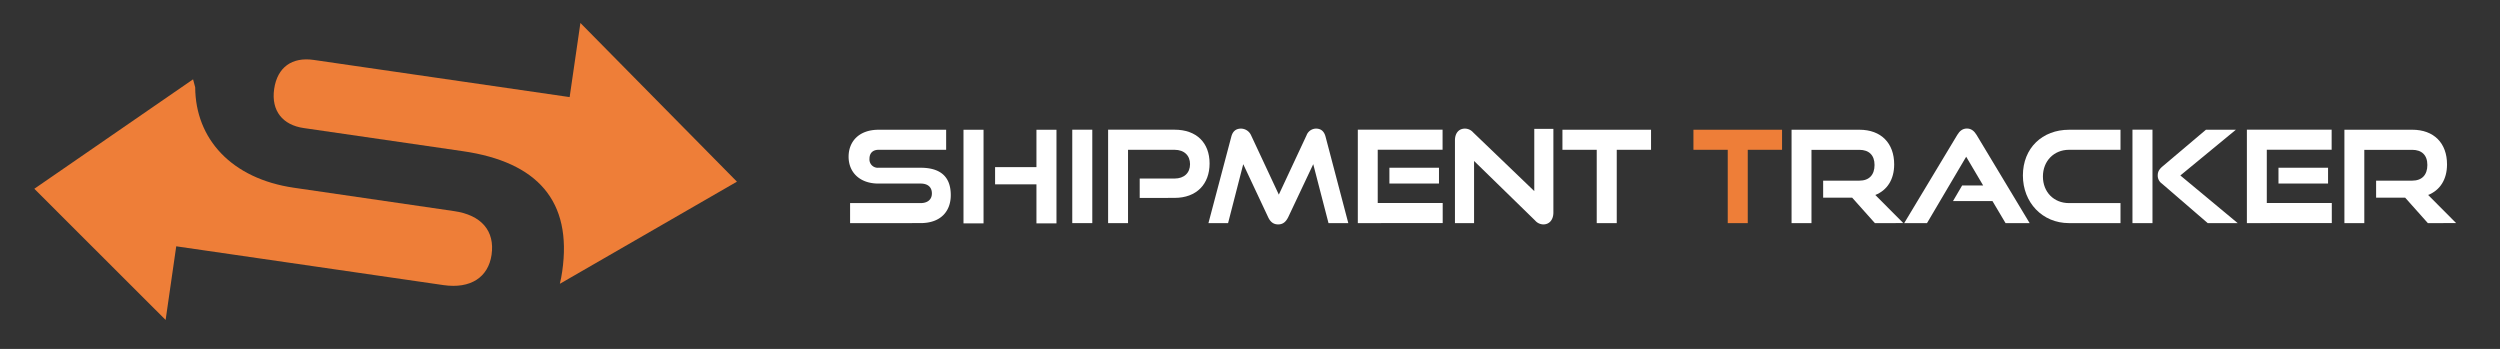 <svg id="Layer_1" data-name="Layer 1" xmlns="http://www.w3.org/2000/svg" viewBox="0 0 1177.41 164.33"><rect x="0" y="0" width="1177.41" height="164.33" fill="#333333" stroke="none"/><defs><style>.cls-1{fill:#ee7e38;}.cls-2{fill:#fff;}</style></defs><path class="cls-1" d="M263.67,133.66l83.4-48.1L273.35,10.82l-5.07,34.91L147.72,28.22c-10.09-1.46-17.11,3.37-18.6,13.69s4.08,17,13.94,18.4L218,71.2c35.07,5.09,51.6,23.4,46.78,56.64C264.5,129.83,264.12,131.77,263.67,133.66Z"/><path class="cls-1" d="M83,116l125.84,18.27c12.84,1.86,21.13-3.72,22.67-14.26,1.63-11.24-4.78-18.72-17.61-20.58l-75.41-11C109,84.16,92.05,65.38,91.93,41.12c-.36-1.22-.69-2.46-1-3.76L16.16,88.91,78,150.68Z"/><path class="cls-2" d="M400.36,105.08V95.65h33.2c3.39,0,5.33-1.76,5.33-4.54,0-3-1.94-4.66-5.33-4.66h-19.9c-8.64,0-14-5.2-14-12.64,0-7.26,5-12.7,14.09-12.7H445.6v9.44H413.78c-2.66,0-4.29,1.51-4.29,4.23A3.92,3.92,0,0,0,413.78,79h19.78c9.26,0,14.22,4.12,14.22,12.89,0,7.56-4.66,13.18-14.22,13.18Z"/><path class="cls-2" d="M453.77,105.2V61.11h9.44V105.2Zm34.36,0V86.82H468.65V78.71h19.48V61.11h9.43V105.2Z"/><path class="cls-2" d="M505,105.08v-44h9.43v44Z"/><path class="cls-2" d="M536.76,93.23V84.09h16.4c4.59,0,7.31-2.72,7.31-6.77s-2.72-6.77-7.31-6.77h-21.9v34.53h-9.38v-44h31.28c10.4,0,16.51,6.17,16.51,15.91s-6.11,16.21-16.51,16.21Z"/><path class="cls-2" d="M625.68,105.08l-7.19-27.76-11.74,24.86c-1.09,2.24-2.48,3.51-4.78,3.51s-3.75-1.27-4.77-3.51L585.52,77.32l-7.14,27.76h-9.25l10.77-40.7c.66-2.54,2.17-3.81,4.59-3.81a5.27,5.27,0,0,1,4.72,3.14l13.07,27.95,13.06-27.95a4.83,4.83,0,0,1,4.48-3.14c2.3,0,3.81,1.27,4.47,3.81L635,105.08Z"/><path class="cls-2" d="M639.48,105.08v-44H679.4v9.44H648.86v25.1h30.6v9.43Zm14.88-18.63V79h23.35v7.44Z"/><path class="cls-2" d="M694.23,75.81v29.27h-9V66.13c0-3.45,1.82-5.56,4.72-5.56a5.16,5.16,0,0,1,3.81,1.75L722.59,90V60.69h9v39.37c0,3.51-1.94,5.63-4.72,5.63a5.18,5.18,0,0,1-3.87-1.82Z"/><path class="cls-2" d="M752,105.08V70.55H735.85V61.11h41.73v9.44H761.43v34.53Z"/><path class="cls-1" d="M813.7,105.08V70.55H797.55V61.11h41.73v9.44H823.13v34.53Z"/><path class="cls-2" d="M883,105.08l-10.71-12H858.64v-8H875.7c4.6,0,7.14-2.72,7.14-7.38s-2.67-7.13-7.14-7.13H853.14v34.53h-9.38v-44H875.7c10.28,0,16.39,6.35,16.39,16.33,0,7.2-3.39,12.22-8.89,14.4l13.18,13.24Z"/><path class="cls-2" d="M944.54,105.08l-6.17-10.4H919.8l4.29-7.32H934l-8-13.55-18.45,31.27H896.81l25-41.55c1.09-1.82,2.48-3,4.54-3s3.45,1.21,4.54,3l25,41.55Z"/><path class="cls-2" d="M974.42,105.08c-12.52,0-21.71-9.67-21.71-22.44,0-12.94,9.19-21.53,21.71-21.53h24.26v9.44H974.42c-7.07,0-12.28,5.26-12.28,12.58s5.14,12.52,12.28,12.52h24.26v9.43Z"/><path class="cls-2" d="M1004.31,105.08v-44h9.43v44Zm35.44,0-21.59-18.63a4.54,4.54,0,0,1-1.94-3.87c0-1.57.55-2.78,2.36-4.29l20.32-17.18H1053l-26.13,21.53,27,22.44Z"/><path class="cls-2" d="M1058.2,105.08v-44h39.92v9.44h-30.54v25.1h30.61v9.43Zm14.88-18.63V79h23.35v7.44Z"/><path class="cls-2" d="M1143.43,105.08l-10.7-12h-13.67v-8h17c4.6,0,7.14-2.72,7.14-7.38s-2.66-7.13-7.14-7.13h-22.56v34.53h-9.37v-44h31.93c10.29,0,16.4,6.35,16.4,16.33,0,7.2-3.39,12.22-8.89,14.4l13.18,13.24Z"/></svg>